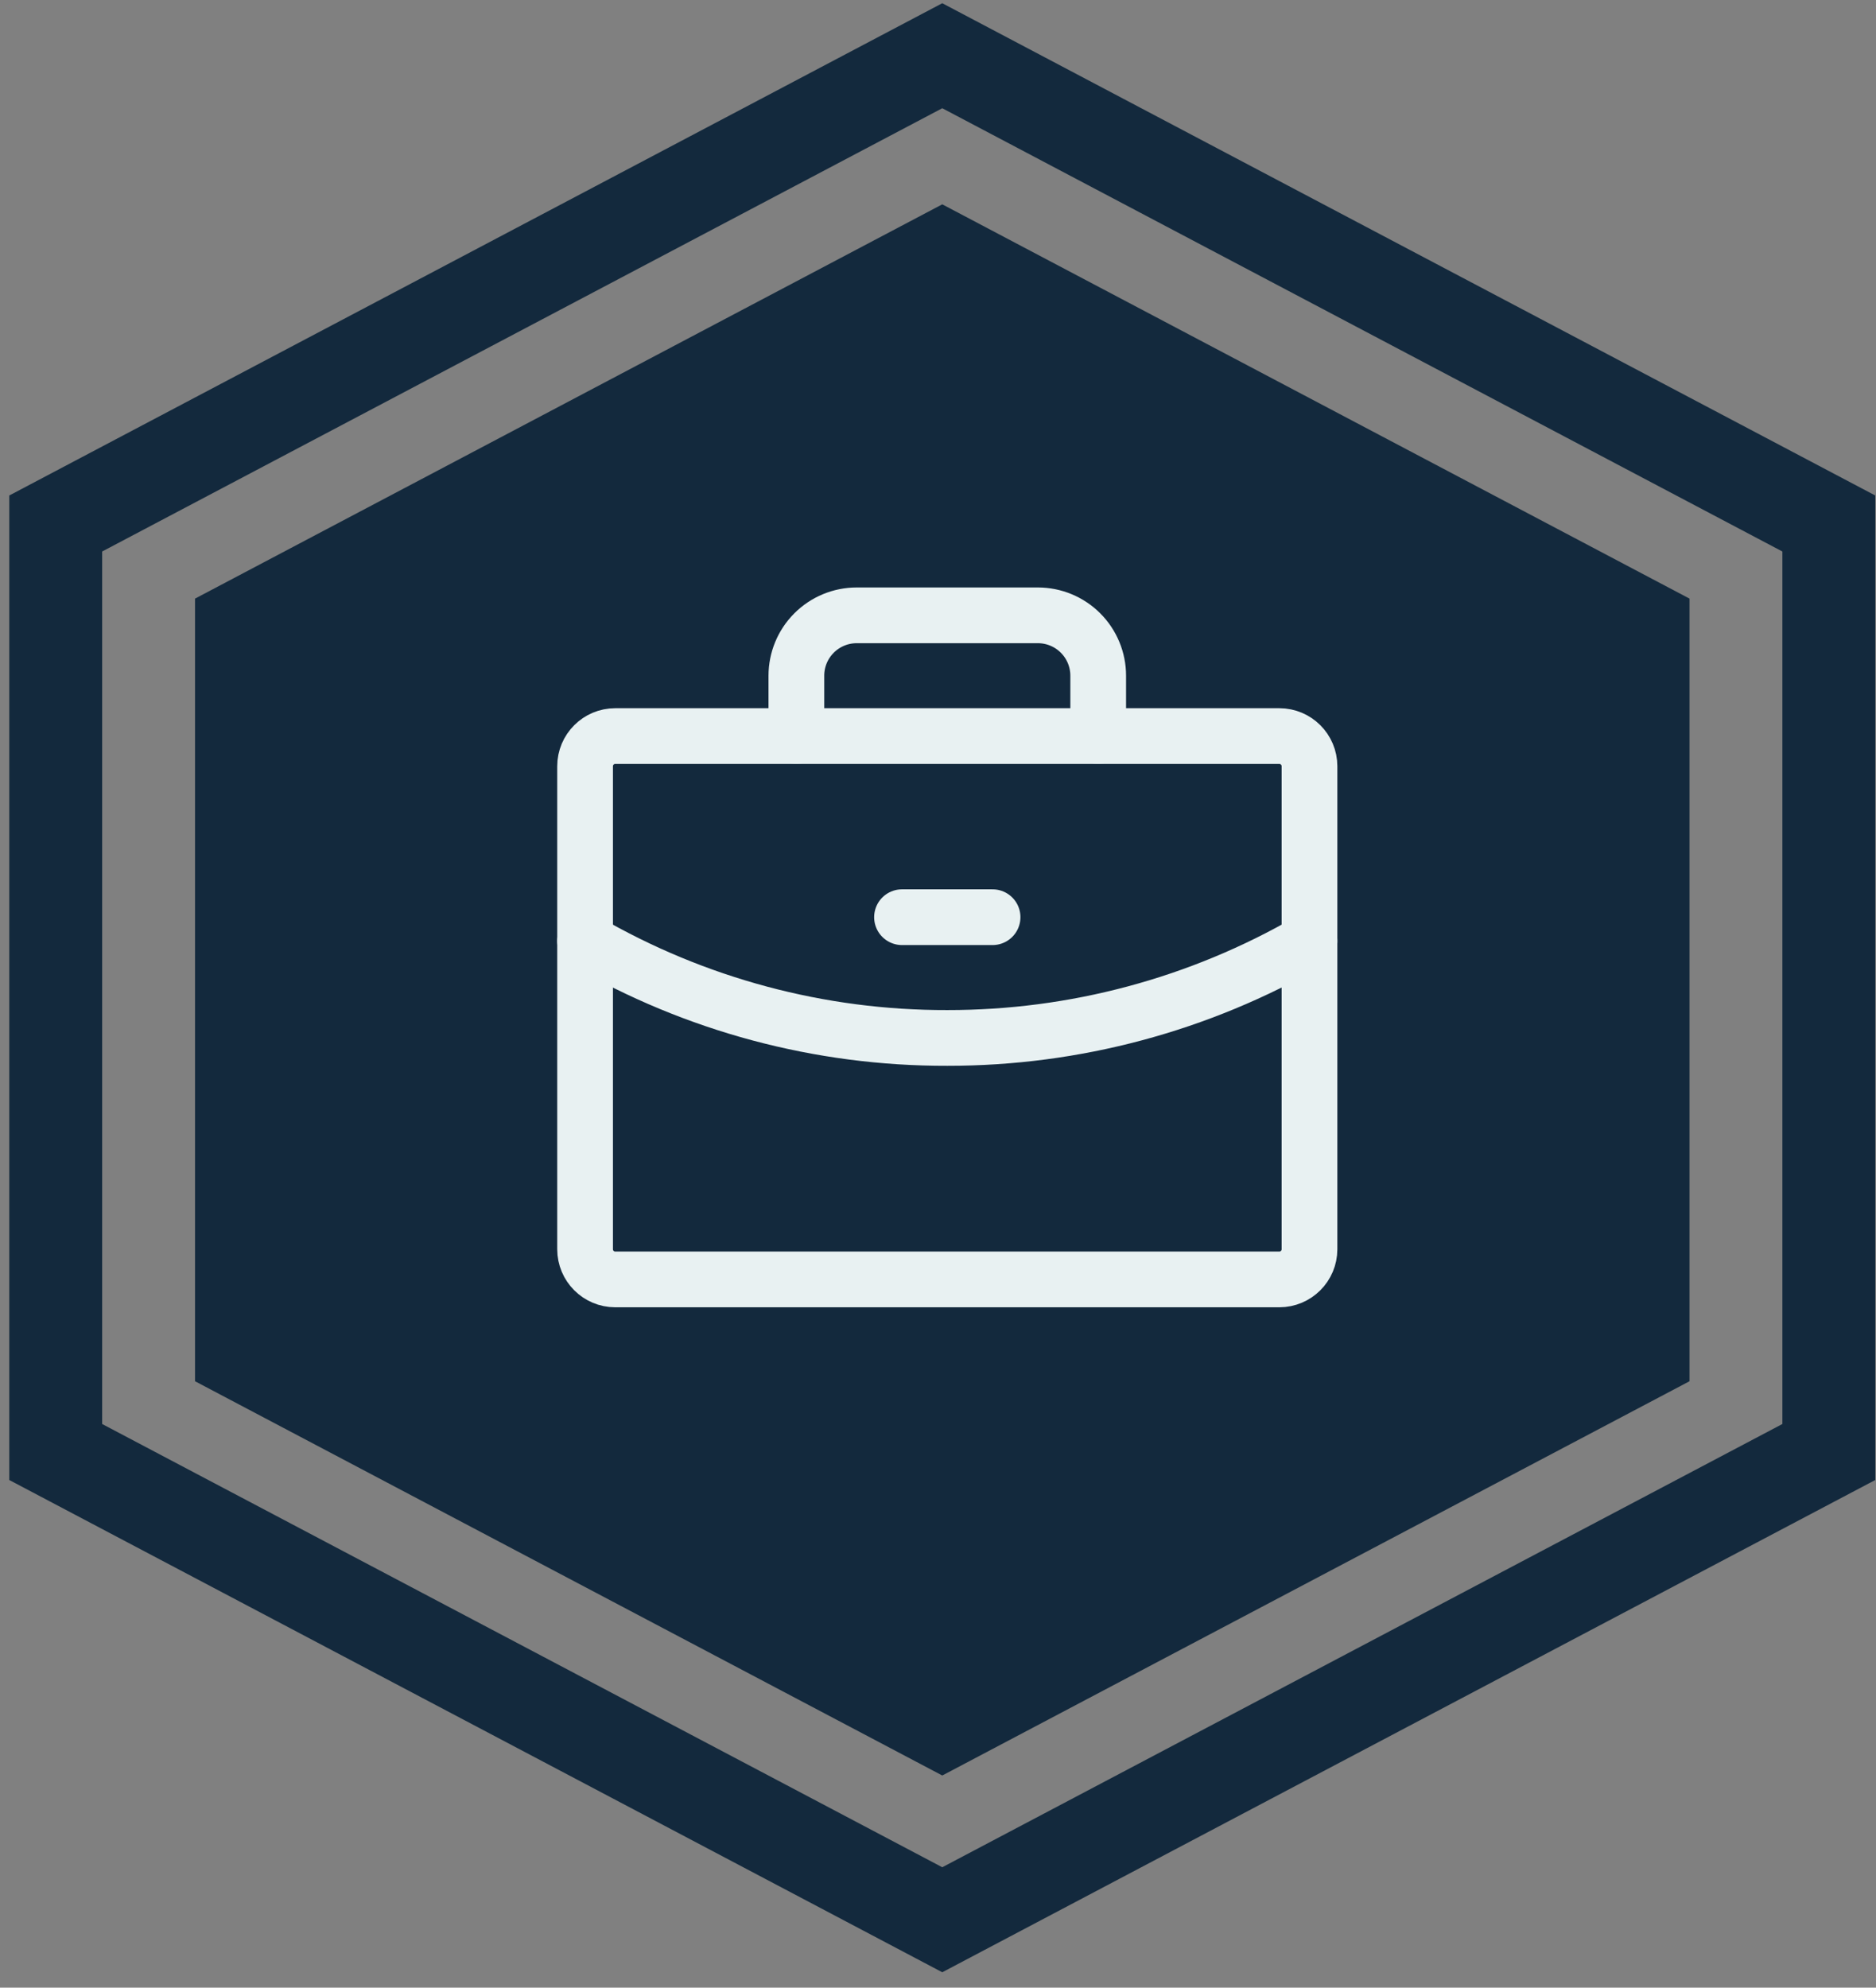 <svg width="101" height="107" viewBox="0 0 101 107" fill="none" xmlns="http://www.w3.org/2000/svg">
<rect x="0" y="0" width="101" height="107" fill="#808080" stroke="none"/>
<path d="M98.459 78.166L50.73 103.346L3 78.166V28.181L50.73 3L98.459 28.181V78.166Z" stroke="#13293D" stroke-width="5"/>
<path d="M90.96 74.356L50.73 95.58L10.5 74.356V32.225L50.73 11L90.96 32.225V74.356Z" fill="#13293D"/>
<path d="M68.875 39.625H33.125C32.227 39.625 31.5 40.352 31.5 41.25V67.25C31.5 68.147 32.227 68.875 33.125 68.875H68.875C69.772 68.875 70.5 68.147 70.5 67.25V41.25C70.5 40.352 69.772 39.625 68.875 39.625Z" stroke="#E8F1F2" stroke-width="3" stroke-linecap="round" stroke-linejoin="round"/>
<path d="M59.125 39.625V36.375C59.125 35.513 58.783 34.686 58.173 34.077C57.564 33.467 56.737 33.125 55.875 33.125H46.125C45.263 33.125 44.436 33.467 43.827 34.077C43.217 34.686 42.875 35.513 42.875 36.375V39.625" stroke="#E8F1F2" stroke-width="3" stroke-linecap="round" stroke-linejoin="round"/>
<path d="M70.5 50.655C64.573 54.082 57.846 55.883 51 55.875C44.152 55.893 37.423 54.091 31.5 50.655" stroke="#E8F1F2" stroke-width="3" stroke-linecap="round" stroke-linejoin="round"/>
<path d="M48.562 49.375H53.438" stroke="#E8F1F2" stroke-width="3" stroke-linecap="round" stroke-linejoin="round"/>
</svg>
